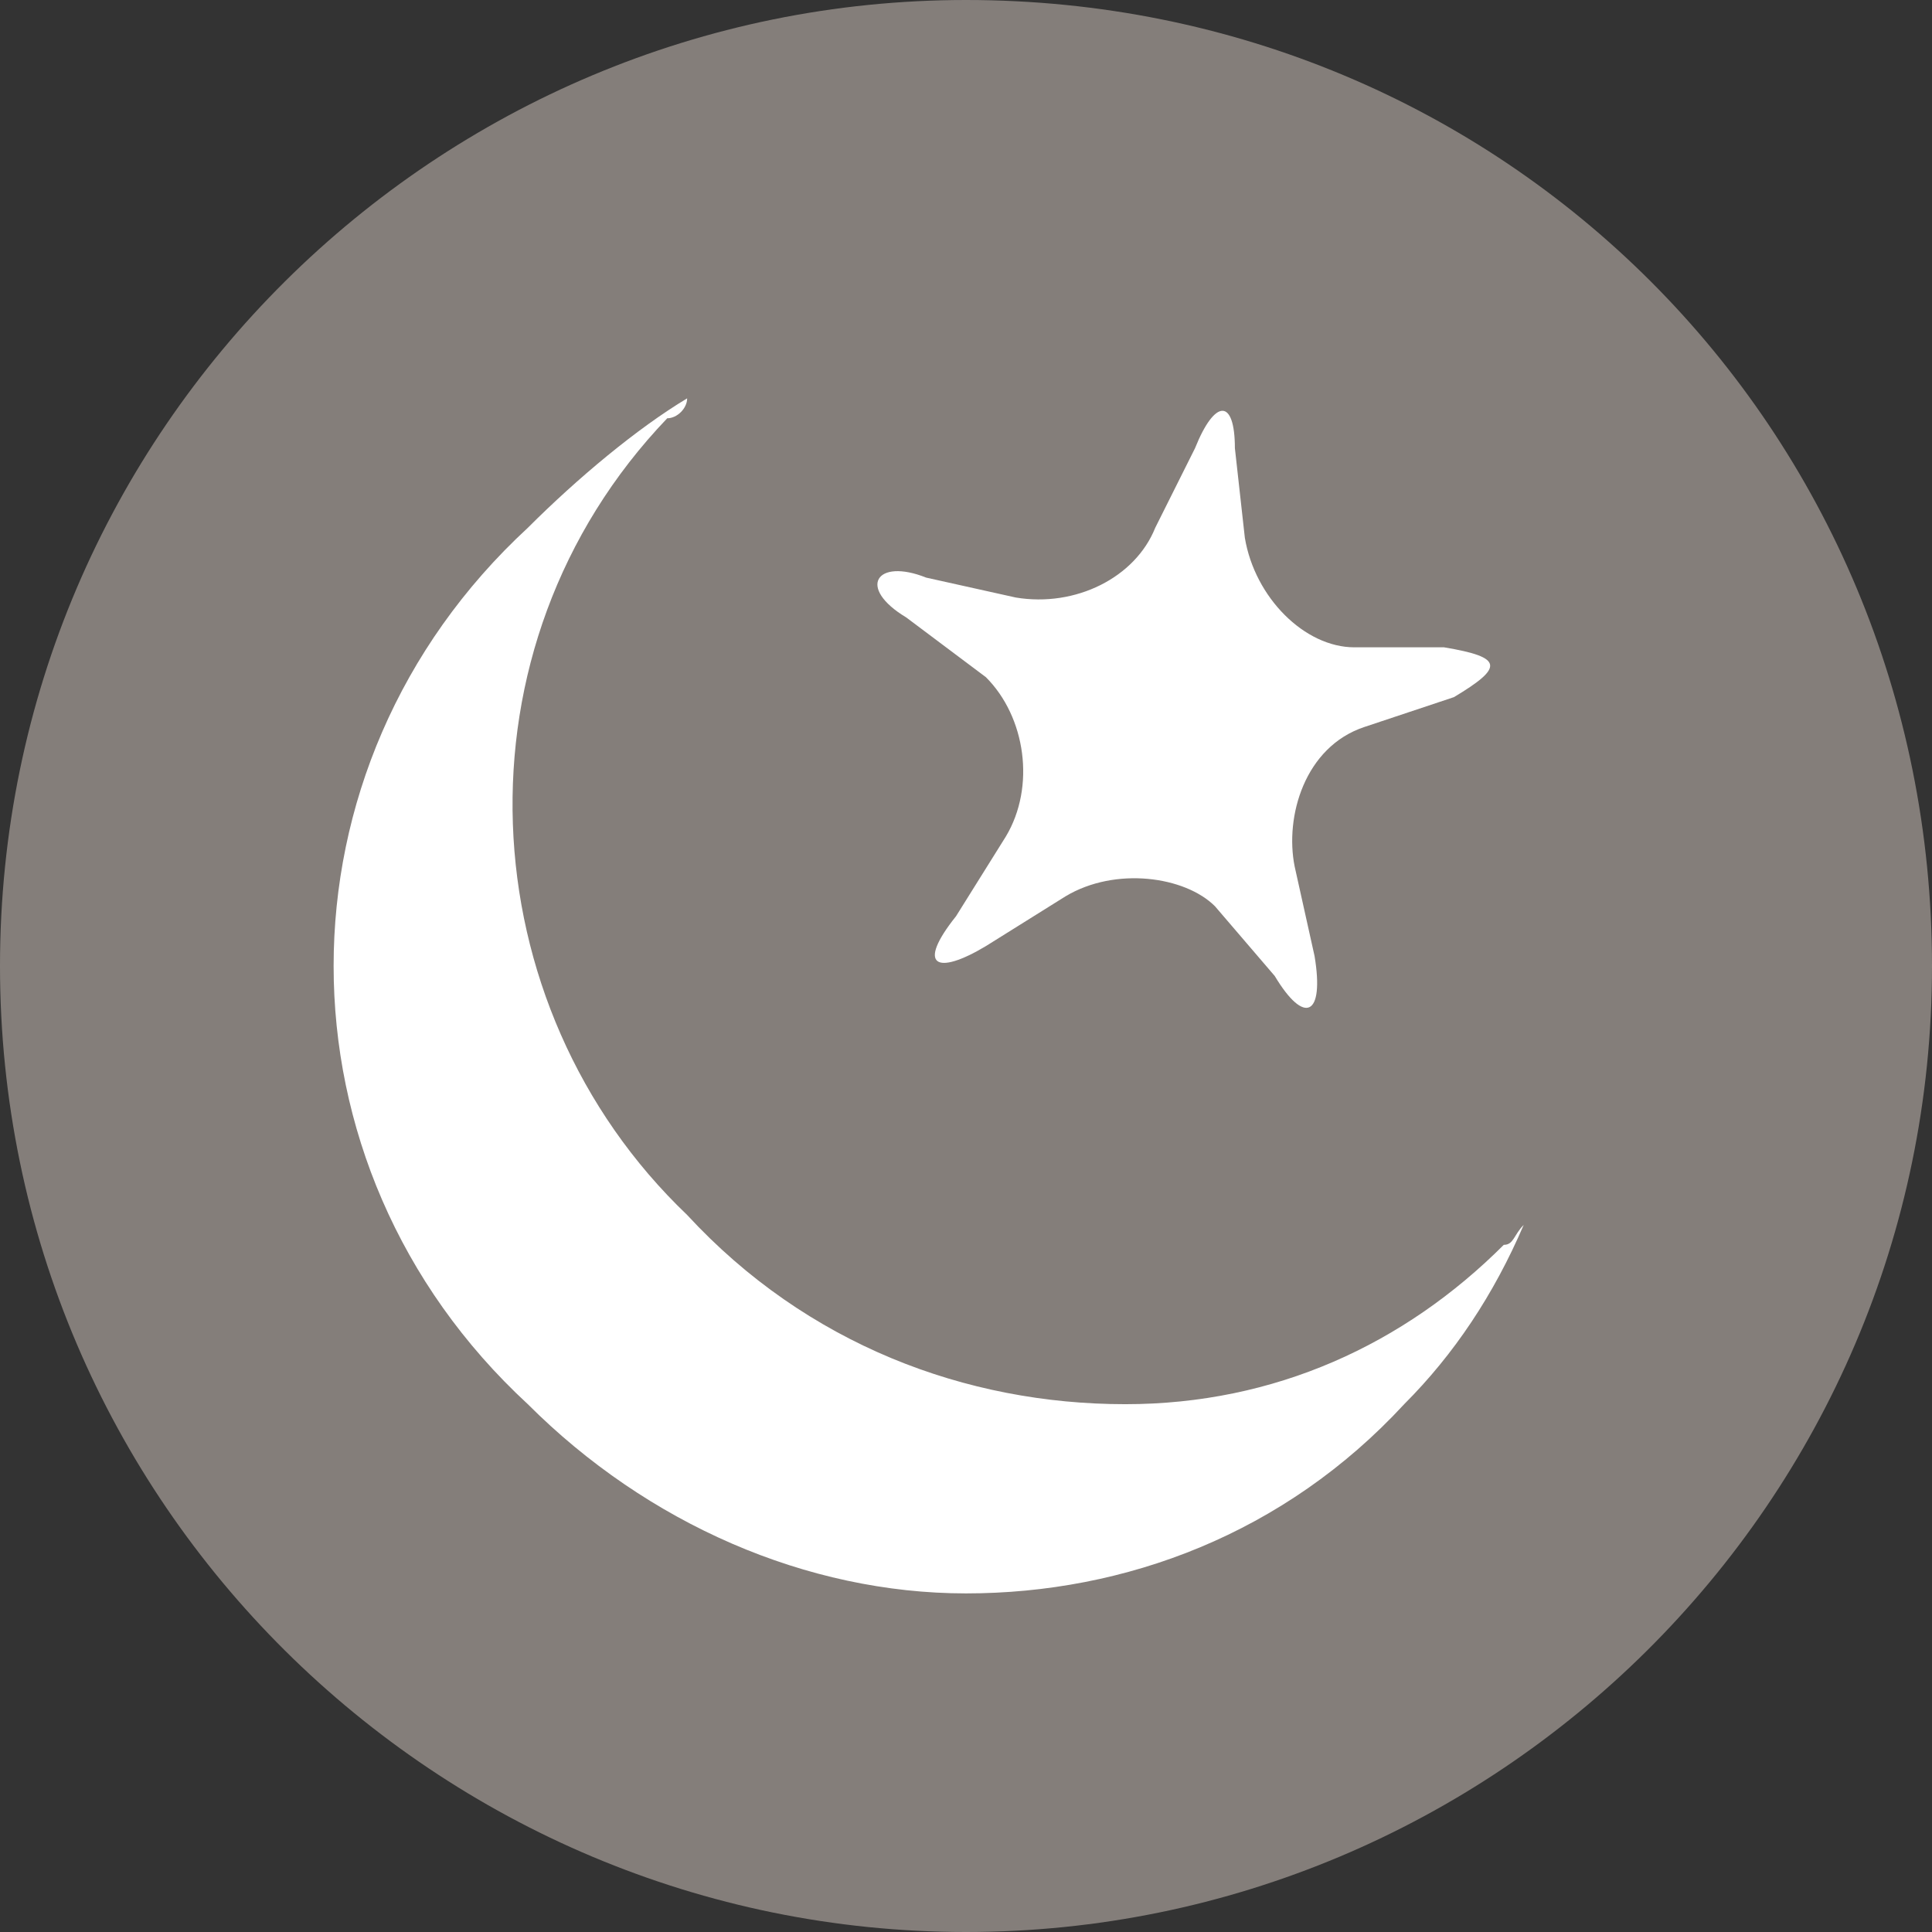 <?xml version="1.0" encoding="utf-8"?>
<!-- Generator: Adobe Illustrator 19.2.1, SVG Export Plug-In . SVG Version: 6.00 Build 0)  -->
<!DOCTYPE svg PUBLIC "-//W3C//DTD SVG 1.1//EN" "http://www.w3.org/Graphics/SVG/1.1/DTD/svg11.dtd">
<svg version="1.1" id="Layer_1" xmlns="http://www.w3.org/2000/svg" xmlns:xlink="http://www.w3.org/1999/xlink" x="0px" y="0px"
	 viewBox="0 0 19.4 19.4" enable-background="new 0 0 19.4 19.4" xml:space="preserve">
<rect x="0" y="0" width="19.4" height="19.4" fill="#333333" stroke="none"/>
<path opacity="0.8" fill="#99918C" enable-background="new    " d="M9.7,0c5.4,0,9.7,4.3,9.7,9.7s-4.4,9.7-9.7,9.7S0,15.1,0,9.7
	S4.4,0,9.7,0"/>
<g>
	<path fill="#FFFFFF" d="M12.5,5.4c0.1,0.6,0.6,1.1,1.1,1.1h0.9c0.6,0.1,0.6,0.2,0.1,0.5l-0.9,0.3c-0.6,0.2-0.8,0.9-0.7,1.4l0.2,0.9
		c0.1,0.6-0.1,0.7-0.4,0.2l-0.6-0.7c-0.3-0.3-1-0.4-1.5-0.1L9.9,9.5C9.4,9.8,9.2,9.7,9.6,9.2l0.5-0.8c0.3-0.5,0.2-1.2-0.2-1.6
		L9.1,6.2C8.6,5.9,8.8,5.6,9.3,5.8L10.2,6c0.6,0.1,1.2-0.2,1.4-0.7L12,4.5c0.2-0.5,0.4-0.5,0.4,0L12.5,5.4z"/>
</g>
<path fill="#FFFFFF" d="M6.9,4C6.4,4.3,5.8,4.8,5.3,5.3c-2.6,2.4-2.6,6.4,0,8.8C6.5,15.3,8.1,16,9.7,16s3.2-0.6,4.4-1.9
	c0.5-0.5,0.9-1.1,1.2-1.8c-0.1,0.1-0.1,0.2-0.2,0.2c-1,1-2.3,1.6-3.8,1.6l0,0c-1.6,0-3.2-0.6-4.4-1.9c-2.2-2.1-2.4-5.7-0.2-8
	C6.8,4.2,6.9,4.1,6.9,4z"/>
</svg>
